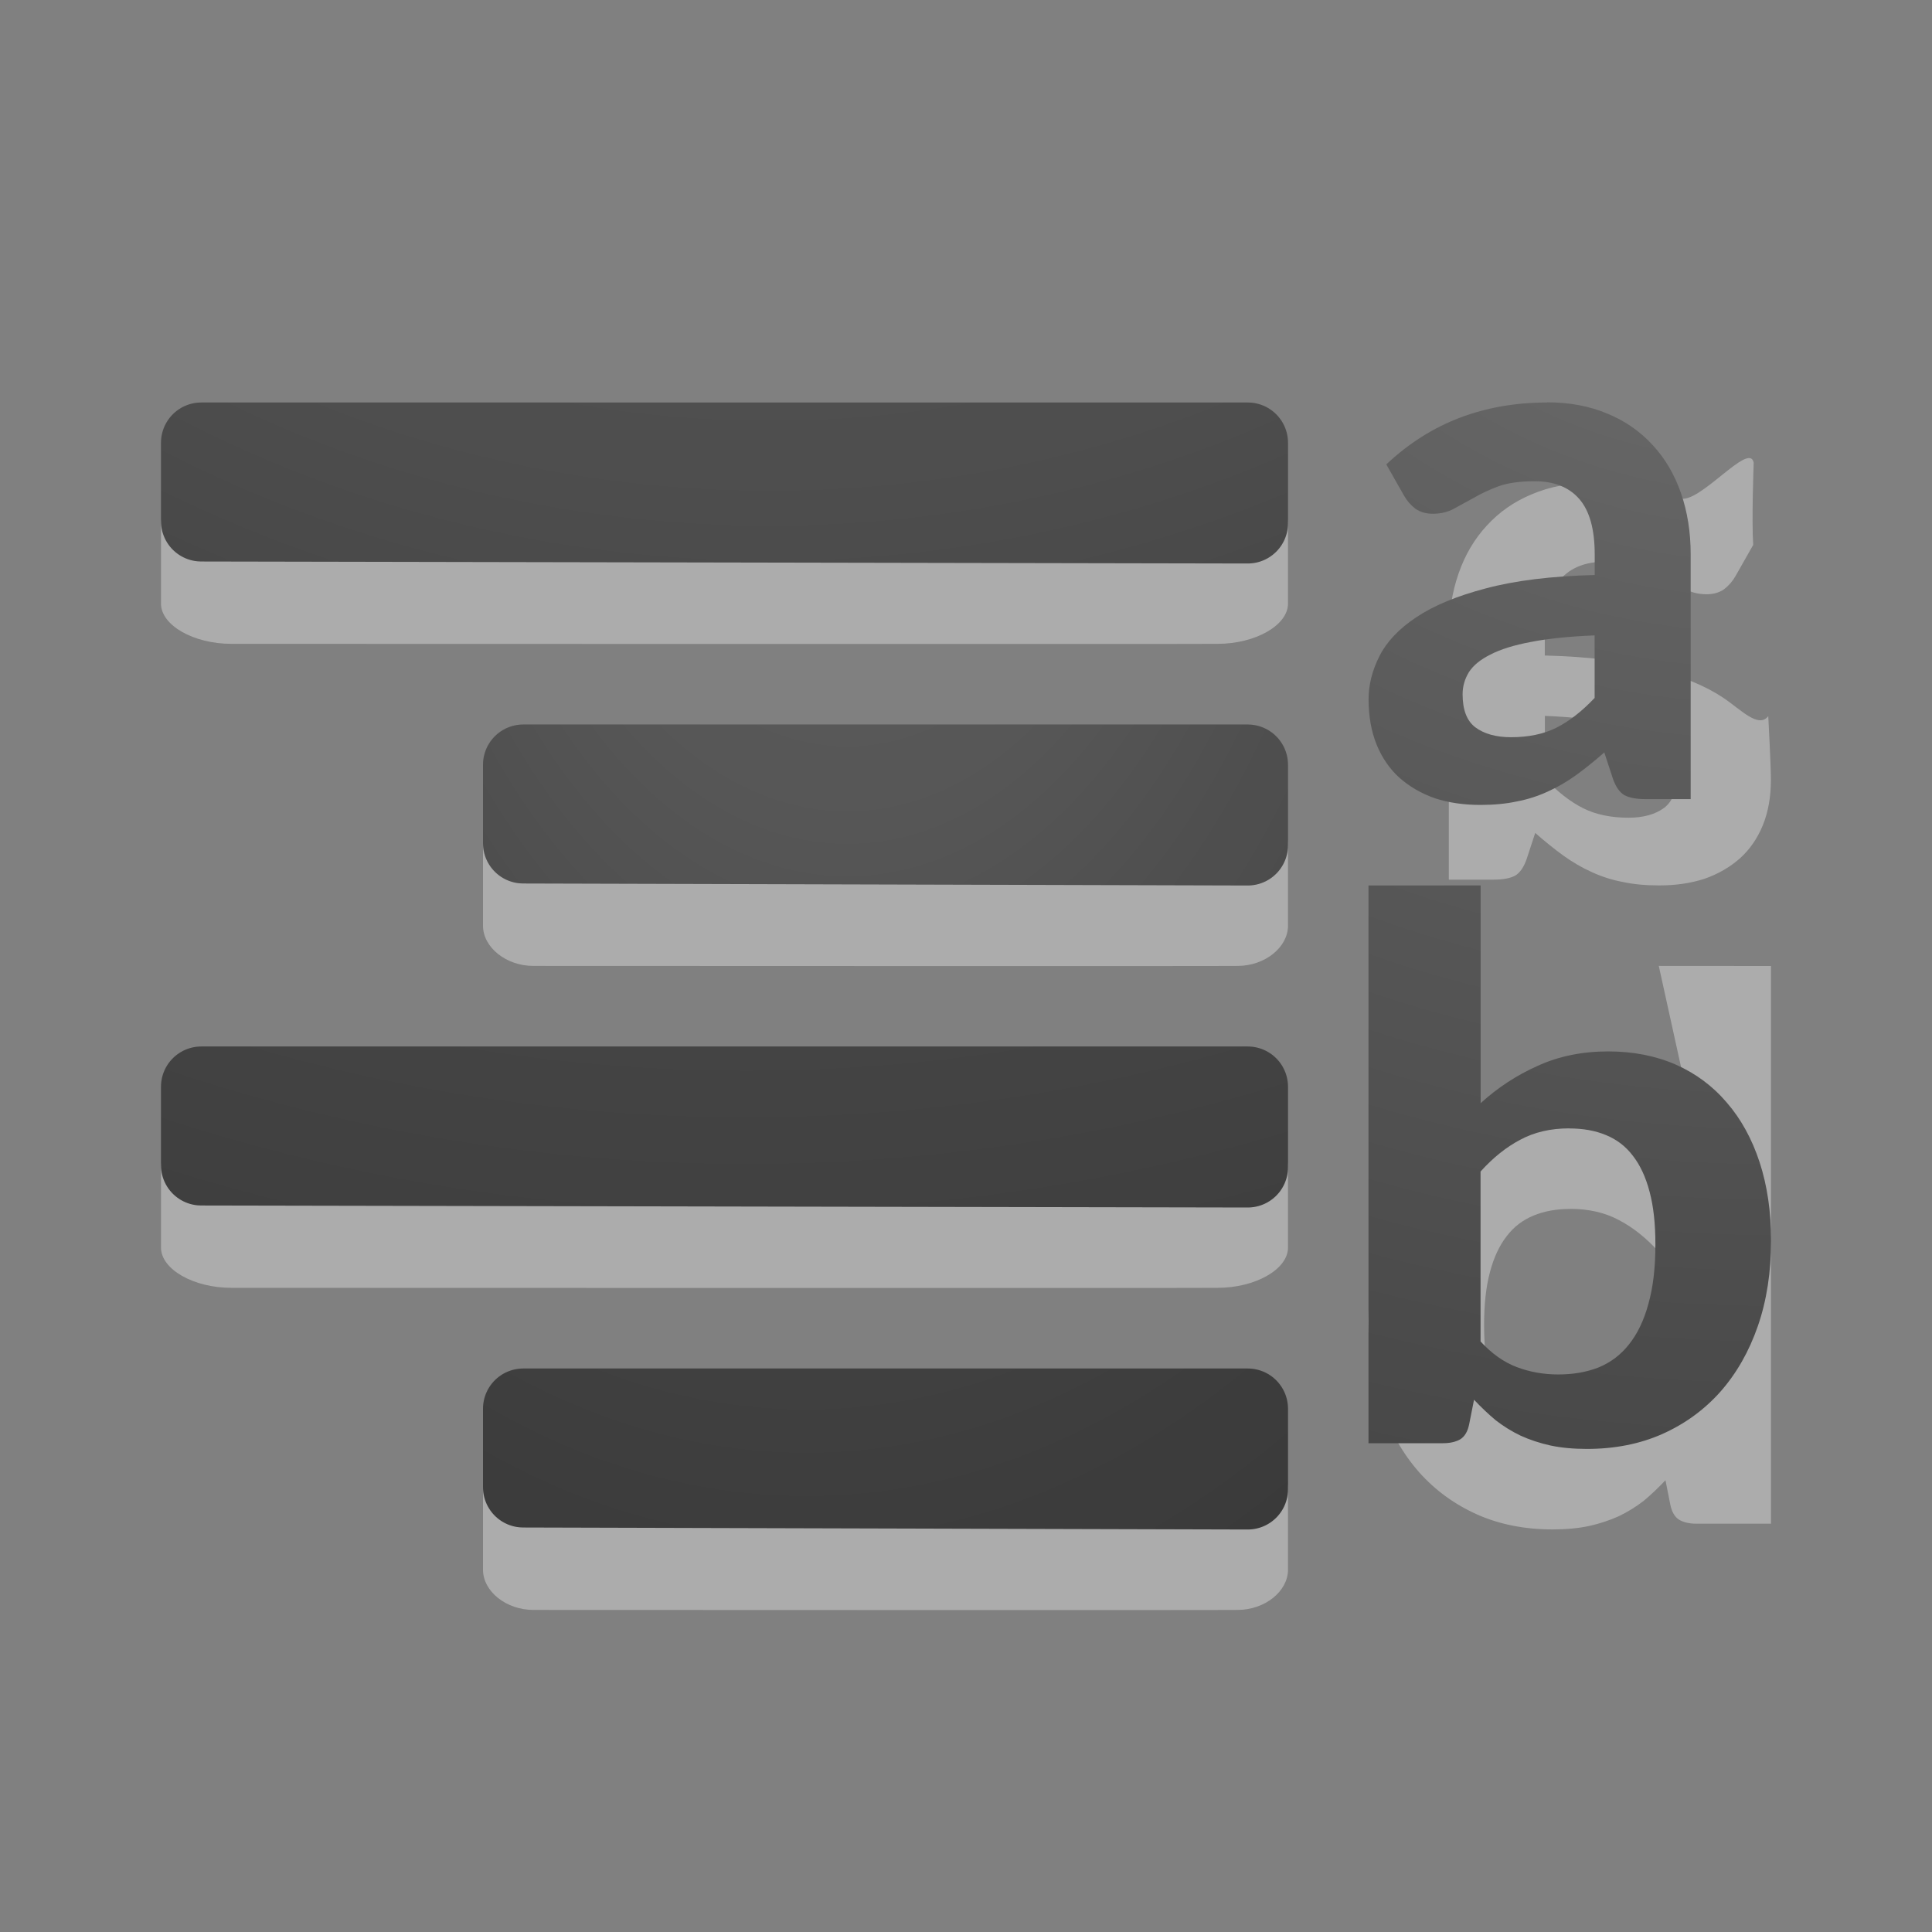 <svg viewBox="0 0 24 24" xmlns="http://www.w3.org/2000/svg" xmlns:xlink="http://www.w3.org/1999/xlink"><rect x="0" y="0" width="24" height="24" fill="#808080" stroke="none"/><linearGradient id="a"><stop offset="0" stop-color="#737373"/><stop offset=".262" stop-color="#636363"/><stop offset=".705" stop-color="#4b4b4b"/><stop offset="1" stop-color="#3f3f3f"/></linearGradient><radialGradient id="b" cx="-1.474" cy="-42.064" gradientTransform="matrix(-1.357 0 -0 -2.186 11.474 -89.012)" gradientUnits="userSpaceOnUse" r="10" xlink:href="#a"/><radialGradient id="c" cx="9.723" cy="-91.022" gradientTransform="matrix(-3.791 -0 0 -3.361 51.297 -311.857)" gradientUnits="userSpaceOnUse" r="7" xlink:href="#a"/><radialGradient id="d" cx="9.647" cy="-89.343" gradientTransform="matrix(-3.791 -0 0 -3.361 51.297 -303.857)" gradientUnits="userSpaceOnUse" r="7" xlink:href="#a"/><radialGradient id="e" cx="-1.849" cy="-36.913" gradientTransform="matrix(-1.357 0 -0 -2.186 11.474 -81.012)" gradientUnits="userSpaceOnUse" r="10" xlink:href="#a"/><radialGradient id="f" cx="7" cy="7.077" gradientTransform="matrix(10.4 -0 -0 -9.6 -70.8 67.938)" gradientUnits="userSpaceOnUse" r="2.5" xlink:href="#a"/><g transform="matrix(-1 0 0 1 24 0)"><path d="m4.217 6c-.388 0-.749.063-1.082.189-.236.09-.87-.719-.92-.44 0 0 .027.715.006 1.02l.221.389c.035.062.083.117.141.162.061.042.133.062.217.062.096 0 .183-.02.26-.062.077-.042.16-.088.25-.137.09-.052.191-.1.307-.143.119-.042.268-.062.447-.062.24 0 .425.073.553.219.128.146.193.376.193.688v.258c-.538.013-.989.069-1.352.166-.359.094-.647.213-.865.359-.215.143-.437.386-.559.228 0 0-.033.611-.033.789 0 .214.034.405.102.57.067.162.161.298.283.408.125.11.272.195.441.254.17.055.357.082.562.082.167 0 .319-.014.453-.043.138-.026.266-.068.385-.123.122-.055.237-.122.35-.203.112-.081.23-.176.352-.283l.105.32c.035.104.084.175.145.211.061.032.148.049.264.049h.559v-3.043c0-.276-.041-.529-.121-.76-.08-.23-.196-.428-.35-.594-.154-.169-.341-.3-.562-.391-.221-.094-.471-.141-.75-.141zm.592 2.893v.777c-.157.166-.316.29-.477.371-.157.078-.345.117-.562.117-.186 0-.334-.042-.443-.123-.106-.081-.158-.217-.158-.412 0-.097.027-.189.078-.273.054-.084.143-.157.268-.219.125-.065.292-.117.5-.156.212-.042.478-.069.795-.082zm-2.809 3.107v6.928h.926c.088 0 .16-.017.215-.049.055-.035.091-.097.109-.184l.061-.307c.088.093.176.177.268.254.095.074.199.139.312.193.113.051.236.092.367.121.135.029.287.043.455.043.344 0 .656-.061.934-.184.281-.125.522-.3.723-.525.201-.228.357-.5.467-.818.11-.318.164-.672.164-1.061 0-.36-.048-.685-.143-.975-.095-.289-.231-.536-.406-.738-.175-.206-.386-.363-.635-.473-.249-.109-.504-.317-.814-.317-.325 0-.795-.244-1.055-.125-.26.116-.876.448-1.088.641l.534-2.425zm2.494 3.018c.172 0 .323.027.455.082.135.055.246.14.334.256.091.116.161.266.209.449.048.18.072.397.072.654 0 .289-.029.536-.088.742-.055.202-.136.116-.242.248-.972.34-1.234.082-1.969-.064l.127-1.832c.157-.174.322-.305.494-.395.172-.093.374-.141.607-.141z" fill="#fff" opacity=".35"/><path d="m4.783 5c.388 0 .749.063 1.082.189.333.127.638.32.914.58l-.221.389c-.035.062-.083.117-.141.162-.061.042-.133.062-.217.062-.096 0-.183-.02-.26-.062-.077-.042-.16-.088-.25-.137-.09-.052-.191-.1-.307-.143-.119-.042-.268-.062-.447-.062-.24 0-.425.073-.553.219-.128.146-.193.376-.193.688v.258c.538.013.989.069 1.352.166.359.094.647.213.865.359.215.143.367.304.457.482.09.179.135.357.135.535 0 .214-.034.405-.102.57-.067.162-.161.298-.283.408-.125.11-.272.195-.441.254-.17.055-.357.082-.562.082-.167 0-.319-.014-.453-.043-.138-.026-.266-.068-.385-.123-.122-.055-.237-.122-.35-.203-.112-.081-.23-.176-.352-.283l-.105.32c-.035.104-.084.175-.145.211-.061.032-.148.049-.264.049h-.559v-3.043c0-.276.041-.529.121-.76.08-.23.196-.428.35-.594.154-.169.341-.3.562-.391.221-.094.471-.141.75-.141zm-.592 2.893v.777c.157.166.316.29.477.371.157.078.345.117.562.117.186 0 .334-.042.443-.123.106-.081.158-.217.158-.412 0-.097-.027-.189-.078-.273-.054-.084-.143-.157-.268-.219-.125-.065-.292-.117-.5-.156-.212-.042-.478-.069-.795-.082zm2.809 3.107v6.928h-.926c-.088 0-.16-.017-.215-.049-.055-.035-.091-.097-.109-.184l-.061-.307c-.088.093-.176.177-.268.254-.095.074-.199.139-.312.193-.113.051-.236.092-.367.121-.135.029-.287.043-.455.043-.344 0-.656-.061-.934-.184-.281-.125-.522-.3-.723-.525-.201-.228-.357-.5-.467-.818-.11-.318-.164-.672-.164-1.061 0-.36.048-.685.143-.975.095-.289.231-.536.406-.738.175-.206.386-.363.635-.473.249-.109.529-.164.84-.164.325 0 .617.061.877.18.26.116.495.27.707.463v-2.705zm-2.494 3.018c-.172 0-.323.027-.455.082-.135.055-.246.14-.334.256-.091.116-.161.266-.209.449-.048.18-.072.397-.072.654 0 .289.029.536.088.742.055.202.136.37.242.502.102.129.229.224.379.285.15.058.315.086.498.086.183 0 .355-.031.516-.092.161-.061.31-.167.449-.318v-2.111c-.157-.174-.322-.305-.494-.395-.172-.093-.374-.141-.607-.141z" fill="url(#f)"/><path d="m18 10.5c0-.269-.288-.5-.625-.5h-8.75c-.337 0-.625.23-.625.5v.999c0 .269.288.5.625.5.001.004 8.75 0 8.75 0 .337 0 .625-.23.625-.5z" fill="#fff" opacity=".35"/><path d="m8.5 9.5v.998.002c3-.01 6-.015 9-.025v-.975z" fill="none" stroke="url(#b)" stroke-linecap="round" stroke-linejoin="round"/><path d="m22 6.499c0-.269-.404-.5-.875-.5h-12.25c-.471 0-.875.23-.875.5v.999c0 .269.404.5.875.5.002.004 12.25 0 12.25 0 .471 0 .875-.23.875-.5z" fill="#fff" opacity=".35"/><g fill="none" stroke-linecap="round" stroke-linejoin="round"><path d="m8.5 5.5v.998.002c4.333-.01 8.667-.015 13-.025v-.975h-13z" stroke="url(#c)"/><g stroke="#000"><path d="m8.5 9.5v.998.002c3-.01 6-.015 9-.025v-.975z" opacity=".1"/><path d="m8.5 5.5v.998.002c4.333-.01 8.667-.015 13-.025v-.975z" opacity=".1"/></g></g><path d="m22 14.499c0-.269-.404-.5-.875-.5h-12.25c-.471 0-.875.23-.875.5v.999c0 .269.404.5.875.5.002.004 12.25 0 12.25 0 .471 0 .875-.23.875-.5z" fill="#fff" opacity=".35"/><path d="m8.5 13.5v.998.002c4.333-.01 8.667-.015 13-.025v-.975h-13z" fill="none" stroke="url(#d)" stroke-linecap="round" stroke-linejoin="round"/><path d="m8.5 13.5v.998.002c4.333-.01 8.667-.015 13-.025v-.975h-13z" fill="none" opacity=".1" stroke="#000" stroke-linecap="round" stroke-linejoin="round"/><path d="m18 18.5c0-.269-.288-.5-.625-.5h-8.75c-.337 0-.625.23-.625.5v.999c0 .269.288.5.625.5.001.004 8.75 0 8.75 0 .337 0 .625-.23.625-.5z" fill="#fff" opacity=".35"/><g fill="none" stroke-linecap="round" stroke-linejoin="round"><path d="m8.5 17.5v.998.002c3-.01 6-.015 9-.025v-.975h-9z" stroke="url(#e)"/><path d="m8.5 17.5v.998.002c3-.01 6-.015 9-.025v-.975h-9z" opacity=".1" stroke="#000"/></g></g></svg>